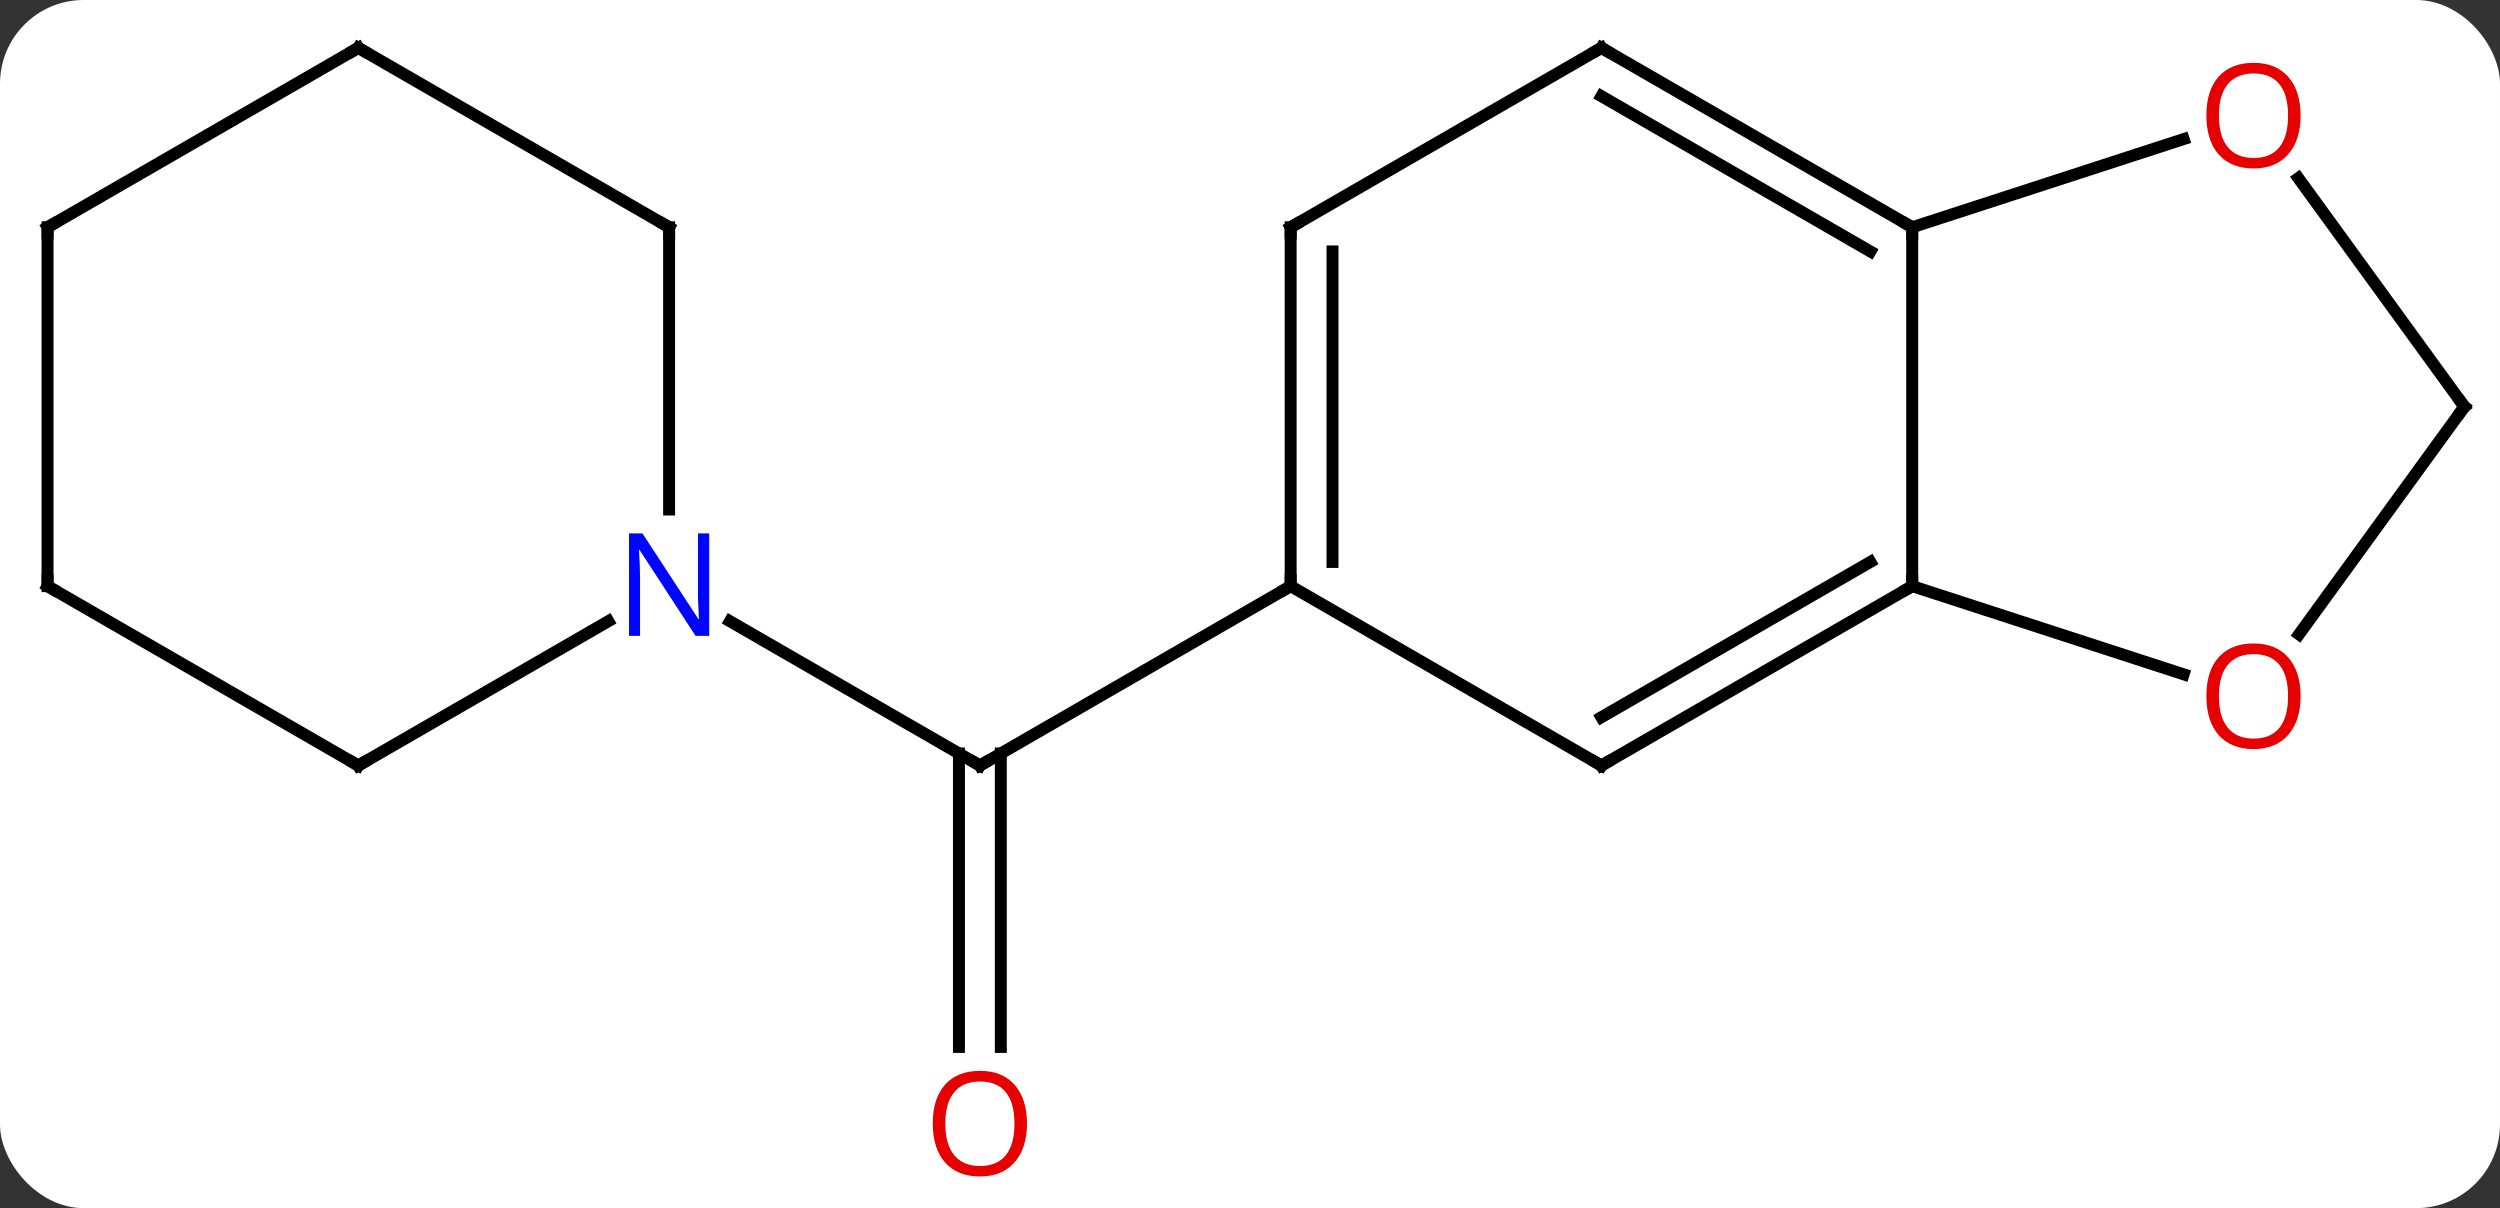 <svg width="209" viewBox="0 0 209 101" style="fill-opacity:1; color-rendering:auto; color-interpolation:auto; text-rendering:auto; stroke:black; stroke-linecap:square; stroke-miterlimit:10; shape-rendering:auto; stroke-opacity:1; fill:black; stroke-dasharray:none; font-weight:normal; stroke-width:1; font-family:'Open Sans'; font-style:normal; stroke-linejoin:miter; font-size:12; stroke-dashoffset:0; image-rendering:auto;" height="101" class="cas-substance-image" xmlns:xlink="http://www.w3.org/1999/xlink" xmlns="http://www.w3.org/2000/svg"><rect x="0" y="0" width="209" height="101" fill="#333333" stroke="none"/><svg class="cas-substance-single-component"><rect y="0" x="0" width="209" stroke="none" ry="7" rx="7" height="101" fill="white" class="cas-substance-group"/><svg y="0" x="0" width="209" viewBox="0 0 209 101" style="fill:black;" height="101" class="cas-substance-single-component-image"><svg><g><g transform="translate(105,49)" style="text-rendering:geometricPrecision; color-rendering:optimizeQuality; color-interpolation:linearRGB; stroke-linecap:butt; image-rendering:optimizeQuality;"><line y2="38.523" y1="13.99" x2="-24.832" x1="-24.832" style="fill:none;"/><line y2="38.523" y1="13.99" x2="-21.332" x1="-21.332" style="fill:none;"/><line y2="0" y1="15" x2="2.898" x1="-23.082" style="fill:none;"/><line y2="2.935" y1="15" x2="-43.978" x1="-23.082" style="fill:none;"/><line y2="-30" y1="0" x2="54.861" x1="54.861" style="fill:none;"/><line y2="15" y1="0" x2="28.878" x1="54.861" style="fill:none;"/><line y2="10.959" y1="-2.021" x2="28.878" x1="51.361" style="fill:none;"/><line y2="7.373" y1="0" x2="77.551" x1="54.861" style="fill:none;"/><line y2="-45" y1="-30" x2="28.878" x1="54.861" style="fill:none;"/><line y2="-40.959" y1="-27.979" x2="28.878" x1="51.361" style="fill:none;"/><line y2="-37.373" y1="-30" x2="77.551" x1="54.861" style="fill:none;"/><line y2="0" y1="15" x2="2.898" x1="28.878" style="fill:none;"/><line y2="-15" y1="4.033" x2="101.025" x1="87.196" style="fill:none;"/><line y2="-30" y1="-45" x2="2.898" x1="28.878" style="fill:none;"/><line y2="-15" y1="-34.111" x2="101.025" x1="87.14" style="fill:none;"/><line y2="-30" y1="0" x2="2.898" x1="2.898" style="fill:none;"/><line y2="-27.979" y1="-2.021" x2="6.398" x1="6.398" style="fill:none;"/><line y2="15" y1="2.935" x2="-75.045" x1="-54.146" style="fill:none;"/><line y2="-30" y1="-6.406" x2="-49.062" x1="-49.062" style="fill:none;"/><line y2="0" y1="15" x2="-101.025" x1="-75.045" style="fill:none;"/><line y2="-45" y1="-30" x2="-75.045" x1="-49.062" style="fill:none;"/><line y2="-30" y1="0" x2="-101.025" x1="-101.025" style="fill:none;"/><line y2="-30" y1="-45" x2="-101.025" x1="-75.045" style="fill:none;"/><path style="fill:none; stroke-miterlimit:5;" d="M-22.649 14.75 L-23.082 15 L-23.515 14.75"/></g><g transform="translate(105,49)" style="stroke-linecap:butt; fill:rgb(230,0,0); text-rendering:geometricPrecision; color-rendering:optimizeQuality; image-rendering:optimizeQuality; font-family:'Open Sans'; stroke:rgb(230,0,0); color-interpolation:linearRGB; stroke-miterlimit:5;"><path style="stroke:none;" d="M-19.145 44.93 Q-19.145 46.992 -20.184 48.172 Q-21.223 49.352 -23.066 49.352 Q-24.957 49.352 -25.988 48.188 Q-27.02 47.023 -27.02 44.914 Q-27.02 42.82 -25.988 41.672 Q-24.957 40.523 -23.066 40.523 Q-21.207 40.523 -20.176 41.695 Q-19.145 42.867 -19.145 44.93 ZM-25.973 44.93 Q-25.973 46.664 -25.23 47.57 Q-24.488 48.477 -23.066 48.477 Q-21.645 48.477 -20.918 47.578 Q-20.191 46.68 -20.191 44.93 Q-20.191 43.195 -20.918 42.305 Q-21.645 41.414 -23.066 41.414 Q-24.488 41.414 -25.23 42.312 Q-25.973 43.211 -25.973 44.93 Z"/><path style="fill:none; stroke:black;" d="M54.428 0.25 L54.861 0 L54.861 -0.5"/><path style="fill:none; stroke:black;" d="M54.428 -30.25 L54.861 -30 L54.861 -29.5"/><path style="fill:none; stroke:black;" d="M29.311 14.75 L28.878 15 L28.445 14.75"/><path style="stroke:none;" d="M87.329 9.2 Q87.329 11.262 86.289 12.442 Q85.25 13.622 83.407 13.622 Q81.516 13.622 80.485 12.457 Q79.454 11.293 79.454 9.184 Q79.454 7.09 80.485 5.942 Q81.516 4.793 83.407 4.793 Q85.266 4.793 86.297 5.965 Q87.329 7.137 87.329 9.2 ZM80.5 9.2 Q80.5 10.934 81.243 11.84 Q81.985 12.747 83.407 12.747 Q84.829 12.747 85.555 11.848 Q86.282 10.95 86.282 9.2 Q86.282 7.465 85.555 6.575 Q84.829 5.684 83.407 5.684 Q81.985 5.684 81.243 6.582 Q80.5 7.481 80.5 9.2 Z"/><path style="fill:none; stroke:black;" d="M29.311 -44.75 L28.878 -45 L28.445 -44.75"/><path style="stroke:none;" d="M87.329 -39.34 Q87.329 -37.278 86.289 -36.098 Q85.25 -34.918 83.407 -34.918 Q81.516 -34.918 80.485 -36.083 Q79.454 -37.247 79.454 -39.356 Q79.454 -41.45 80.485 -42.598 Q81.516 -43.747 83.407 -43.747 Q85.266 -43.747 86.297 -42.575 Q87.329 -41.403 87.329 -39.34 ZM80.5 -39.34 Q80.5 -37.606 81.243 -36.7 Q81.985 -35.793 83.407 -35.793 Q84.829 -35.793 85.555 -36.692 Q86.282 -37.59 86.282 -39.34 Q86.282 -41.075 85.555 -41.965 Q84.829 -42.856 83.407 -42.856 Q81.985 -42.856 81.243 -41.958 Q80.5 -41.059 80.5 -39.34 Z"/><path style="fill:none; stroke:black;" d="M2.898 -0.5 L2.898 0 L2.465 0.25"/><path style="fill:none; stroke:black;" d="M100.731 -14.595 L101.025 -15 L100.731 -15.405"/><path style="fill:none; stroke:black;" d="M3.331 -30.25 L2.898 -30 L2.898 -29.5"/><path style="fill:rgb(0,5,255); stroke:none;" d="M-45.71 4.156 L-46.851 4.156 L-51.539 -3.031 L-51.585 -3.031 Q-51.492 -1.766 -51.492 -0.719 L-51.492 4.156 L-52.414 4.156 L-52.414 -4.406 L-51.289 -4.406 L-46.617 2.75 L-46.57 2.75 Q-46.57 2.594 -46.617 1.734 Q-46.664 0.875 -46.648 0.5 L-46.648 -4.406 L-45.71 -4.406 L-45.71 4.156 Z"/><path style="fill:none; stroke:black;" d="M-74.612 14.75 L-75.045 15 L-75.478 14.75"/><path style="fill:none; stroke:black;" d="M-49.062 -29.5 L-49.062 -30 L-49.495 -30.25"/><path style="fill:none; stroke:black;" d="M-100.592 0.25 L-101.025 0 L-101.025 -0.5"/><path style="fill:none; stroke:black;" d="M-74.612 -44.75 L-75.045 -45 L-75.478 -44.75"/><path style="fill:none; stroke:black;" d="M-101.025 -29.5 L-101.025 -30 L-100.592 -30.25"/></g></g></svg></svg></svg></svg>